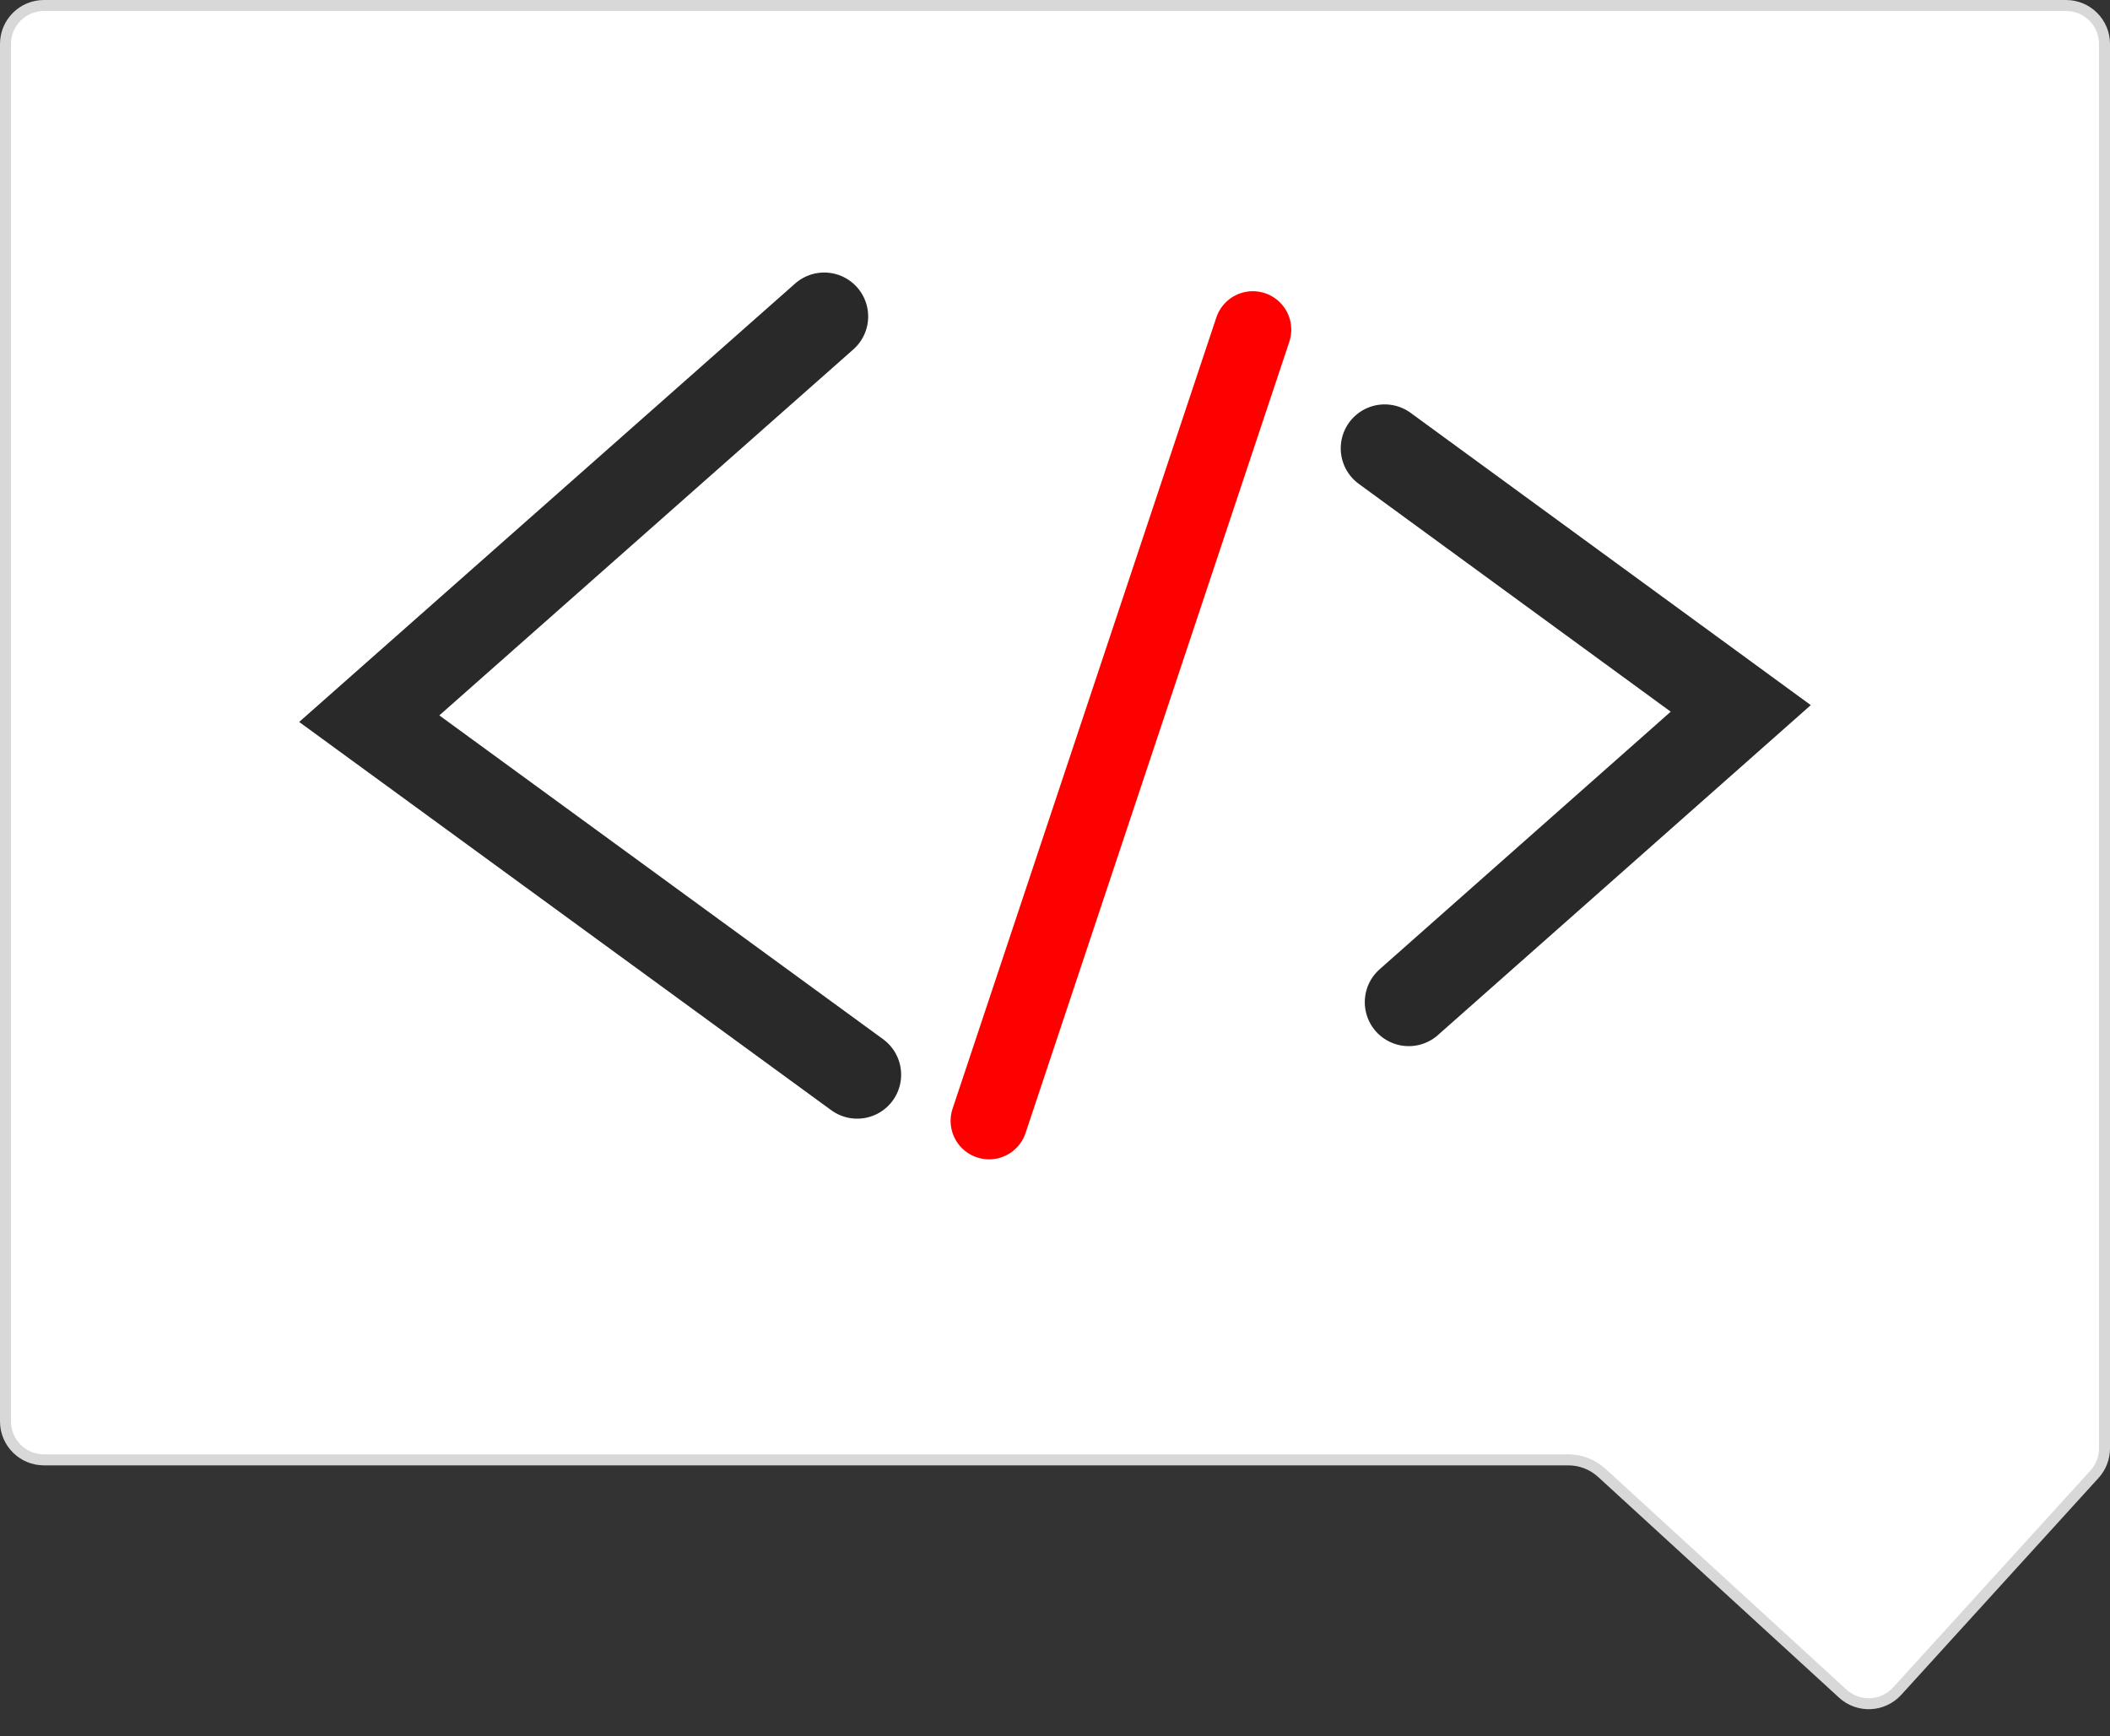 <svg width="192" height="158" viewBox="0 0 192 158" fill="none" xmlns="http://www.w3.org/2000/svg">
<rect x="0" y="0" width="192" height="158" fill="#333333" stroke="none"/>
<path d="M4 0.5H188C189.933 0.5 191.5 2.067 191.5 4V131.802C191.5 132.673 191.175 133.513 190.589 134.157L172.636 153.894C171.332 155.327 169.112 155.429 167.683 154.12L145.756 134.031C144.926 133.271 143.841 132.849 142.716 132.849H4C2.067 132.849 0.5 131.282 0.5 129.349V4C0.5 2.067 2.067 0.5 4 0.5Z" fill="white" stroke="#D8D8D8"/>
<path d="M75 28.8L33.6 65.4L78 97.8" stroke="#292929" stroke-width="8" stroke-linecap="round"/>
<path d="M114 30L90 102" stroke="#FF0000" stroke-width="7" stroke-linecap="round"/>
<path d="M128.189 91.2L158.4 64.466L126 40.8" stroke="#292929" stroke-width="8" stroke-linecap="round"/>
</svg>
